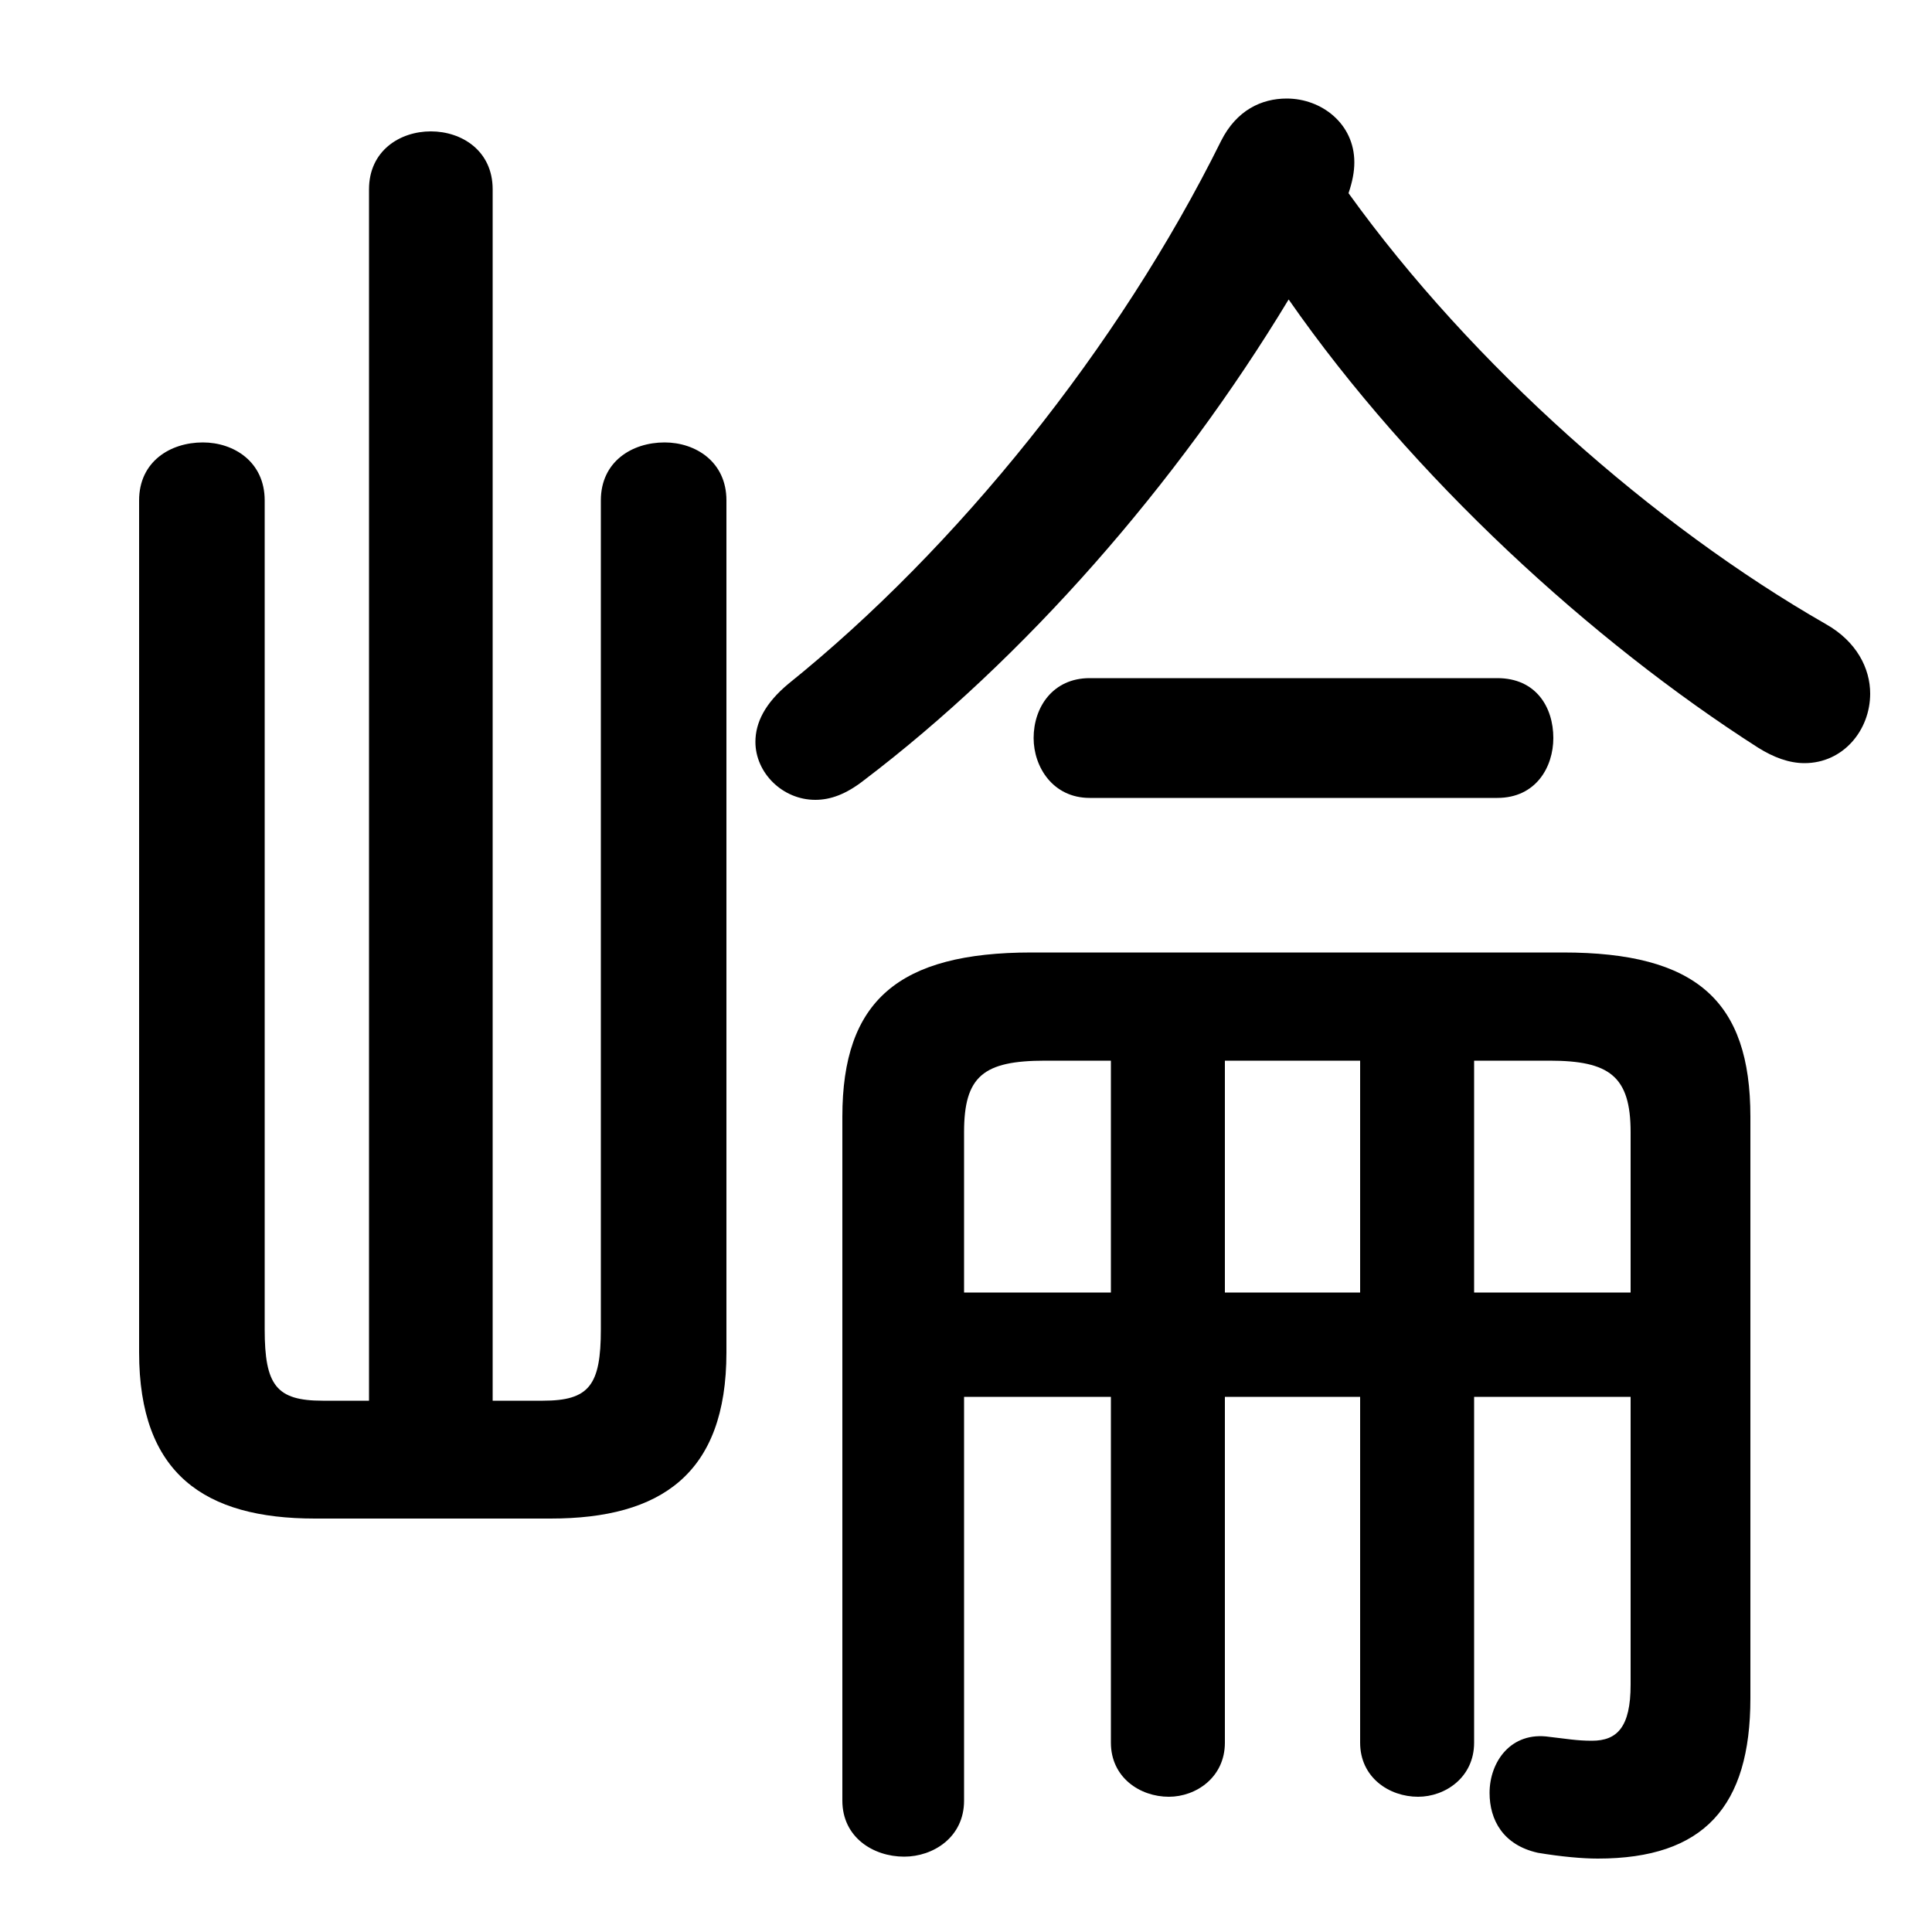 <svg xmlns="http://www.w3.org/2000/svg" viewBox="0 -44.0 50.0 50.0">
    <rect x="0" y="-44.0" width="50.0" height="50.0" fill="#808080" stroke="none"/>
    <g transform="scale(1, -1)">
        <!-- ボディの枠 -->
        <rect x="0" y="-6.0" width="50.0" height="50.0"
            stroke="white" fill="white"/>
        <!-- グリフ座標系の原点 -->
        <circle cx="0" cy="0" r="5" fill="white"/>
        <!-- グリフのアウトライン -->
        <g style="fill:black;stroke:#000000;stroke-width:0;stroke-linecap:round;stroke-linejoin:round;">
        <path d="M 24.95 7.85 L 28.75 7.85 L 28.75 -1.1 C 28.75 -2.0 29.5 -2.5 30.25 -2.5 C 30.95 -2.5 31.7 -2.0 31.7 -1.1 L 31.7 7.85 L 35.2 7.85 L 35.2 -1.1 C 35.2 -2.0 35.95 -2.5 36.7 -2.5 C 37.4 -2.5 38.15 -2.0 38.15 -1.1 L 38.15 7.85 L 42.2 7.85 L 42.2 0.4 C 42.2 -0.7 41.85 -1.05 41.2 -1.05 C 40.8 -1.05 40.55 -1.0 40.1 -0.95 C 39.1 -0.8 38.55 -1.6 38.55 -2.4 C 38.55 -3.1 38.9 -3.75 39.8 -3.95 C 40.4 -4.05 40.95 -4.1 41.35 -4.1 C 44.1 -4.1 45.3 -2.75 45.3 0.05 L 45.3 15.1 C 45.3 18.1 43.9 19.35 40.45 19.35 L 26.7 19.35 C 23.25 19.35 21.8 18.1 21.8 15.1 L 21.8 -2.6 C 21.8 -3.55 22.6 -4.05 23.4 -4.05 C 24.15 -4.05 24.95 -3.55 24.95 -2.6 Z M 24.95 10.55 L 24.95 14.7 C 24.95 16.15 25.45 16.55 27.05 16.55 L 28.75 16.55 L 28.75 10.55 Z M 42.2 10.55 L 38.15 10.55 L 38.15 16.55 L 40.1 16.55 C 41.65 16.55 42.2 16.15 42.2 14.7 Z M 35.2 10.55 L 31.7 10.55 L 31.7 16.55 L 35.2 16.55 Z M 12.75 7.75 L 12.75 39.1 C 12.75 40.1 11.95 40.6 11.15 40.6 C 10.35 40.6 9.55 40.1 9.55 39.1 L 9.55 7.75 L 8.35 7.75 C 7.15 7.75 6.85 8.15 6.85 9.6 L 6.85 31.05 C 6.85 32.05 6.05 32.55 5.25 32.55 C 4.4 32.55 3.6 32.05 3.6 31.05 L 3.6 9.0 C 3.6 5.85 5.3 4.7 8.15 4.7 L 14.25 4.7 C 17.1 4.7 18.8 5.85 18.8 9.0 L 18.8 31.05 C 18.8 32.05 18.0 32.55 17.2 32.55 C 16.35 32.55 15.55 32.05 15.55 31.05 L 15.55 9.6 C 15.55 8.15 15.25 7.75 14.05 7.75 Z M 33.35 36.25 C 36.55 31.65 41.2 27.4 45.5 24.65 C 45.9 24.4 46.3 24.25 46.7 24.25 C 47.7 24.25 48.4 25.1 48.4 26.05 C 48.4 26.7 48.05 27.4 47.25 27.85 C 42.8 30.4 38.1 34.55 34.9 39.0 C 35.0 39.3 35.05 39.55 35.05 39.8 C 35.05 40.8 34.2 41.45 33.3 41.45 C 32.65 41.45 32.0 41.15 31.6 40.35 C 28.95 35.0 24.75 29.8 20.4 26.3 C 19.8 25.8 19.55 25.3 19.55 24.8 C 19.55 24.0 20.25 23.3 21.1 23.3 C 21.5 23.3 21.9 23.45 22.35 23.8 C 26.5 26.95 30.45 31.45 33.35 36.25 Z M 38.75 23.35 C 39.75 23.35 40.2 24.15 40.2 24.9 C 40.2 25.7 39.75 26.45 38.75 26.45 L 28.2 26.45 C 27.25 26.45 26.75 25.7 26.75 24.9 C 26.75 24.15 27.25 23.35 28.2 23.35 Z"/>
    </g>
    </g>
</svg>
